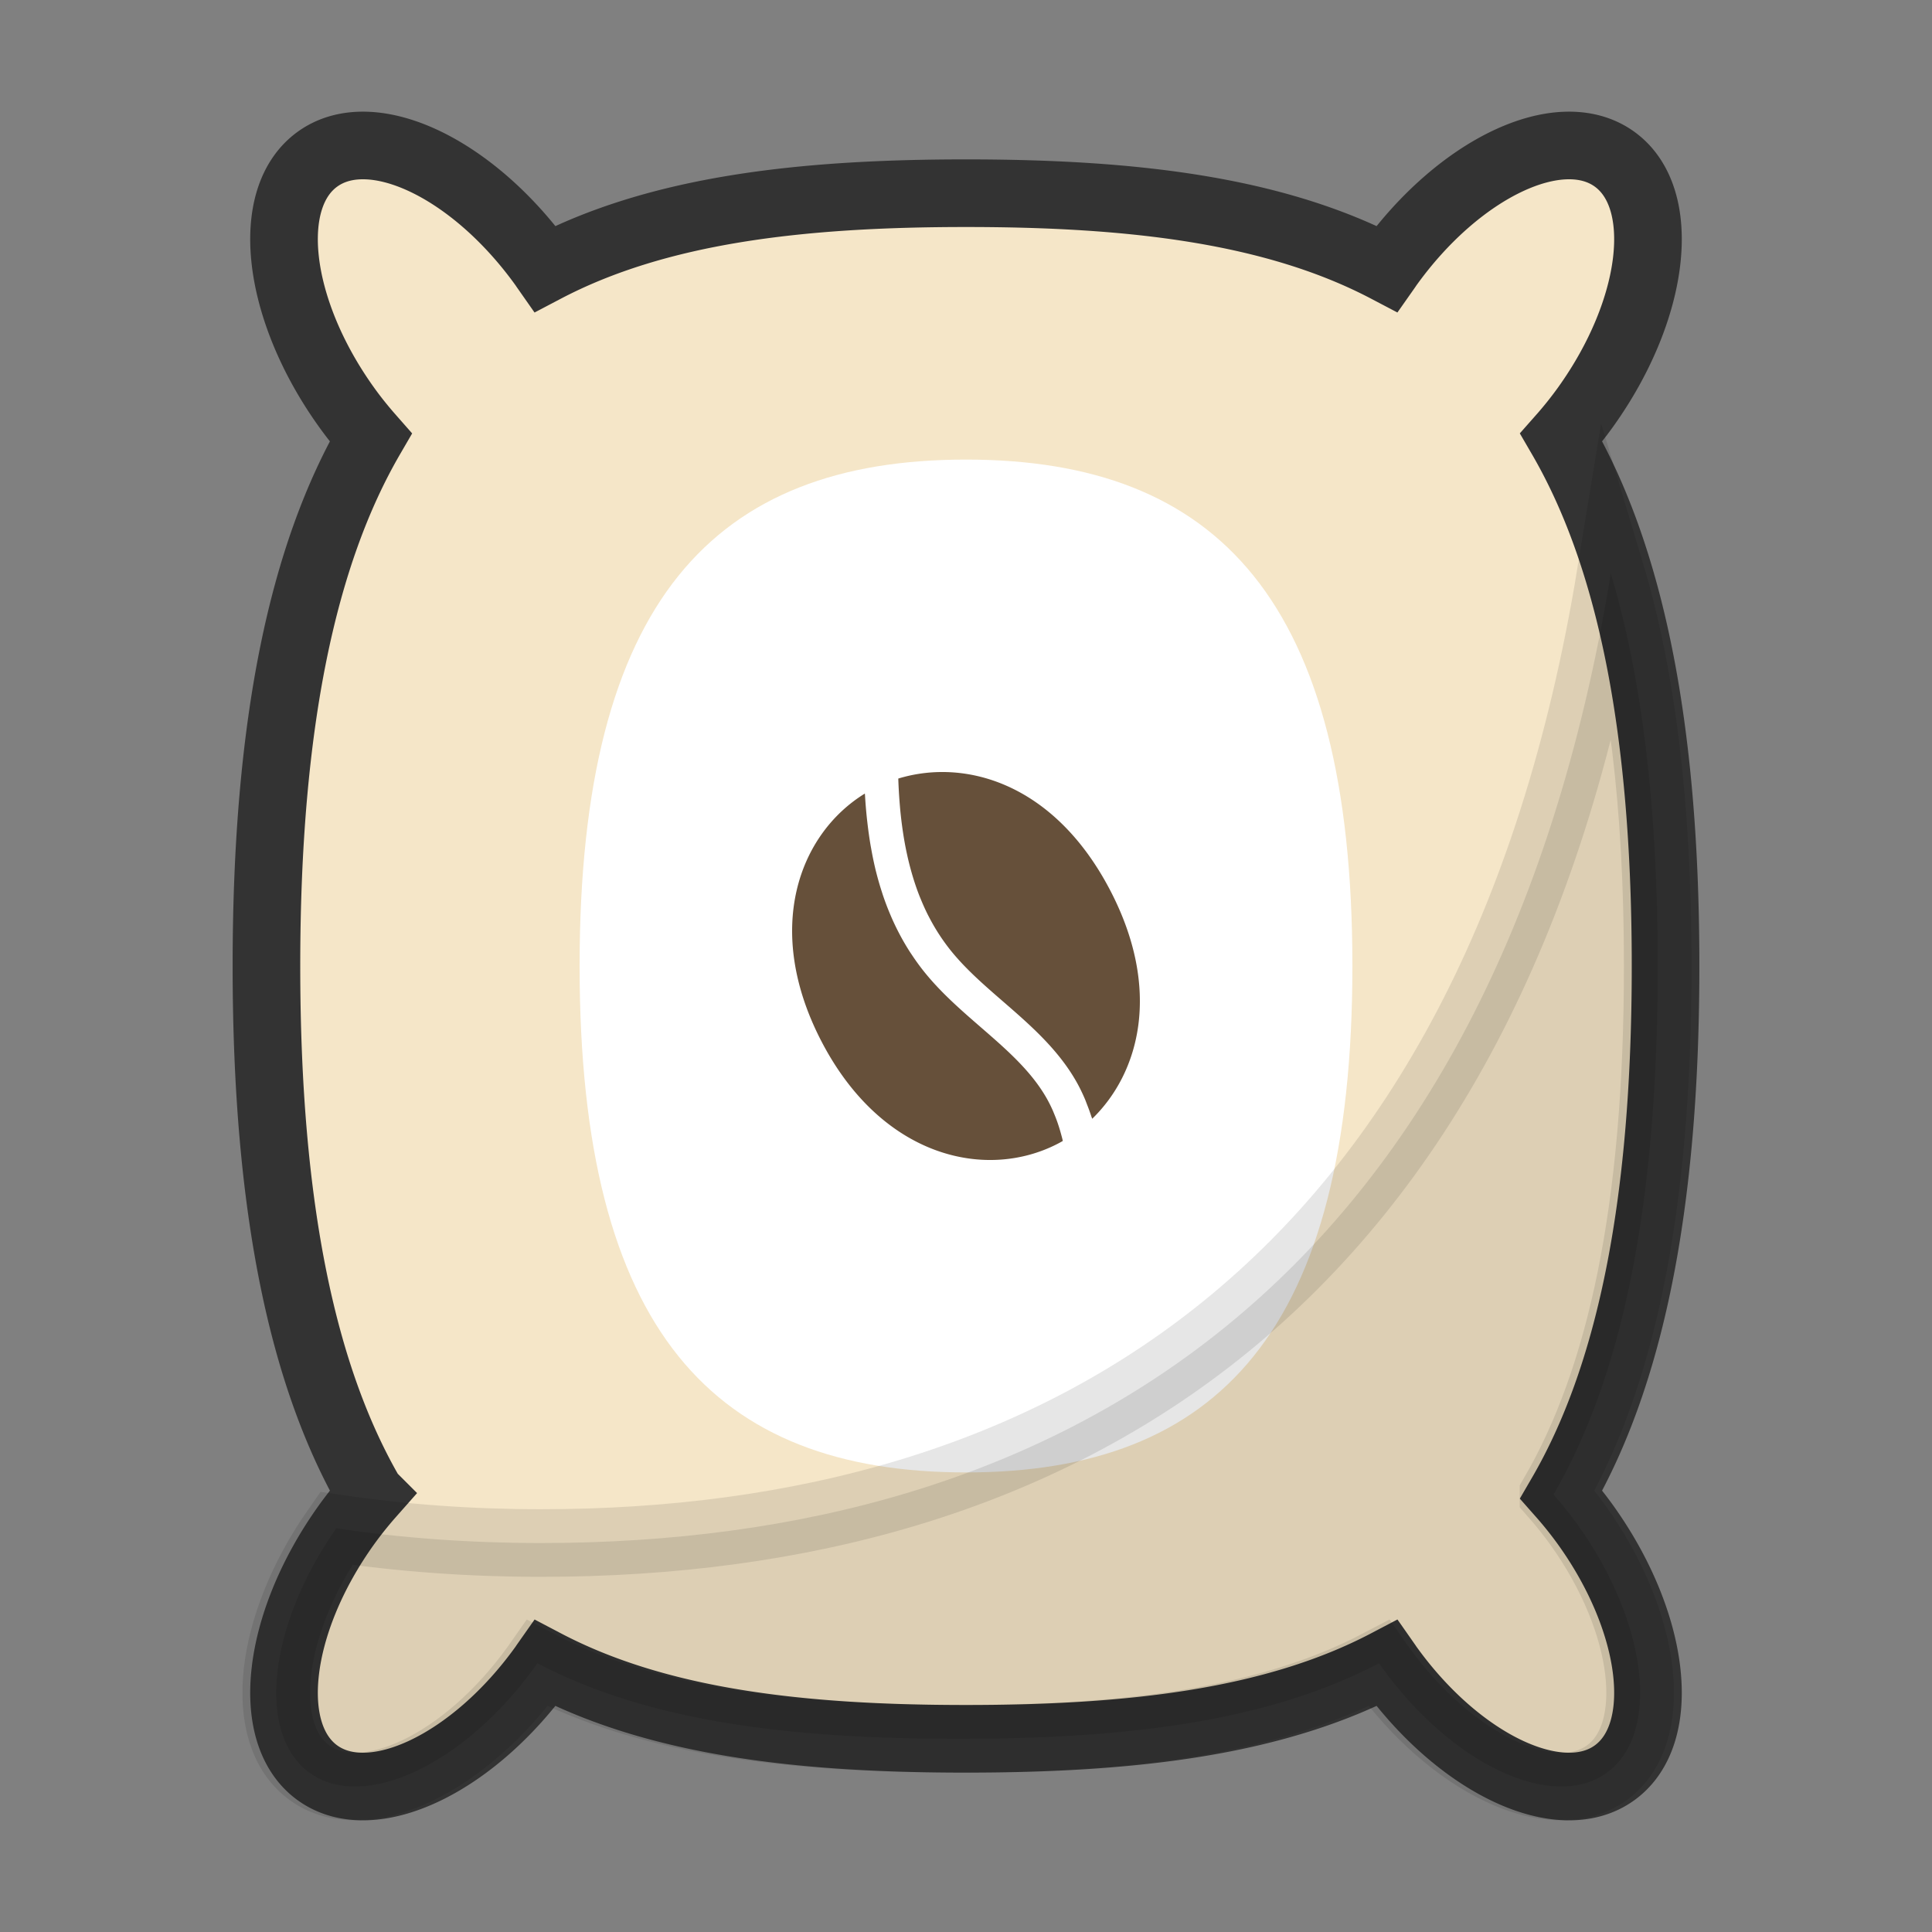 <?xml version="1.0"?><svg version="1.1" id="圖層_1" xmlns="http://www.w3.org/2000/svg" x="0" y="0" viewBox="0 0 100 100" xml:space="preserve"><rect x="0" y="0" width="100" height="100" fill="#808080" stroke="none"/><path d="M80.813 77.356c3.492-6.013 5.396-14.742 5.396-27.356s-1.904-21.344-5.396-27.356a20.13 20.13 0 0 0 1.256-1.573c3.636-5.075 4.302-10.824 1.488-12.84s-8.043.464-11.679 5.539c-.033.047-.062.094-.095.141C65.965 10.855 58.589 10 50 10s-15.965.855-21.783 3.911c-.033-.047-.062-.094-.095-.141-3.636-5.075-8.865-7.555-11.679-5.539s-2.148 7.765 1.488 12.84c.4.559.822 1.08 1.256 1.573-3.492 6.012-5.396 14.742-5.396 27.356s1.904 21.344 5.396 27.356a20.13 20.13 0 0 0-1.256 1.573c-3.636 5.075-4.302 10.824-1.488 12.84s8.043-.464 11.679-5.539c.033-.047.062-.094.095-.141C34.035 89.145 41.411 90 50 90s15.965-.855 21.783-3.911c.033.047.062.094.095.141 3.636 5.075 8.865 7.555 11.679 5.539s2.148-7.765-1.488-12.84a20.13 20.13 0 0 0-1.256-1.573z" stroke-width="3.5" stroke-miterlimit="10" fill="#f5e6c8" stroke="#333"/><path d="M70 50c0 18.918-6.981 26.212-20 26.212S30 68.918 30 50s6.981-26.212 20-26.212S70 31.082 70 50z" fill="#fff"/><path d="M42.506 53.876c3.122 6.037 8.524 7.247 12.246 5.322a5.69 5.69 0 0 0 .258-.142c-.008-.035-.014-.072-.023-.107-.019-.078-.04-.153-.061-.229a9.2 9.2 0 0 0-.205-.663 8.553 8.553 0 0 0-.162-.416c-.026-.063-.051-.128-.079-.189a7.382 7.382 0 0 0-.281-.563c-.807-1.441-2.084-2.549-3.436-3.722-1.029-.893-2.093-1.816-2.971-2.923a12.164 12.164 0 0 1-.598-.828l-.07-.103a12.37 12.37 0 0 1-.579-.991 13.05 13.05 0 0 1-.425-.891l-.066-.157a14.122 14.122 0 0 1-.365-.971l-.037-.117a15.943 15.943 0 0 1-.31-1.077l-.006-.021a18.273 18.273 0 0 1-.242-1.152l-.028-.152c-.065-.38-.12-.773-.167-1.175l-.024-.208a26.052 26.052 0 0 1-.103-1.241l-.007-.086c-3.422 2.104-5.245 7.028-2.259 12.802z" fill="#66503a"/><path d="M57.487 46.129c-2.867-5.543-7.474-6.905-10.992-5.831a27.04 27.04 0 0 0 .074 1.304l.014.17a21.764 21.764 0 0 0 .158 1.324c.055.366.12.721.194 1.064l.036.165a15.304 15.304 0 0 0 .302 1.137c.098.318.205.626.322.923l.052.126c.122.299.252.589.394.869l.05.094a10.426 10.426 0 0 0 1.081 1.676c.777.978 1.733 1.808 2.746 2.687 1.407 1.221 2.861 2.483 3.819 4.192.151.269.285.549.409.836.04.093.075.191.112.286.079.201.155.404.223.615.016.049.036.093.051.142 2.465-2.394 3.592-6.68.955-11.779z" fill="#66503a"/><path d="M80.409 77.356C83.9 71.344 85.804 62.614 85.804 50c0-8.372-.844-15.025-2.429-20.316-6.059 36.972-28.548 50.183-55.381 50.183-3.62 0-7.156-.253-10.589-.759-3.525 5.031-4.149 10.669-1.367 12.661 2.814 2.016 8.043-.464 11.679-5.539.033-.047.062-.094.095-.141C33.63 89.145 41.007 90 49.595 90s15.965-.855 21.783-3.911c.033.047.062.094.095.141 3.636 5.075 8.865 7.555 11.679 5.539s2.148-7.765-1.488-12.84c-.4-.558-.822-1.08-1.255-1.573z" opacity=".1" stroke="#000" stroke-width="3.5" stroke-miterlimit="10"/></svg>
